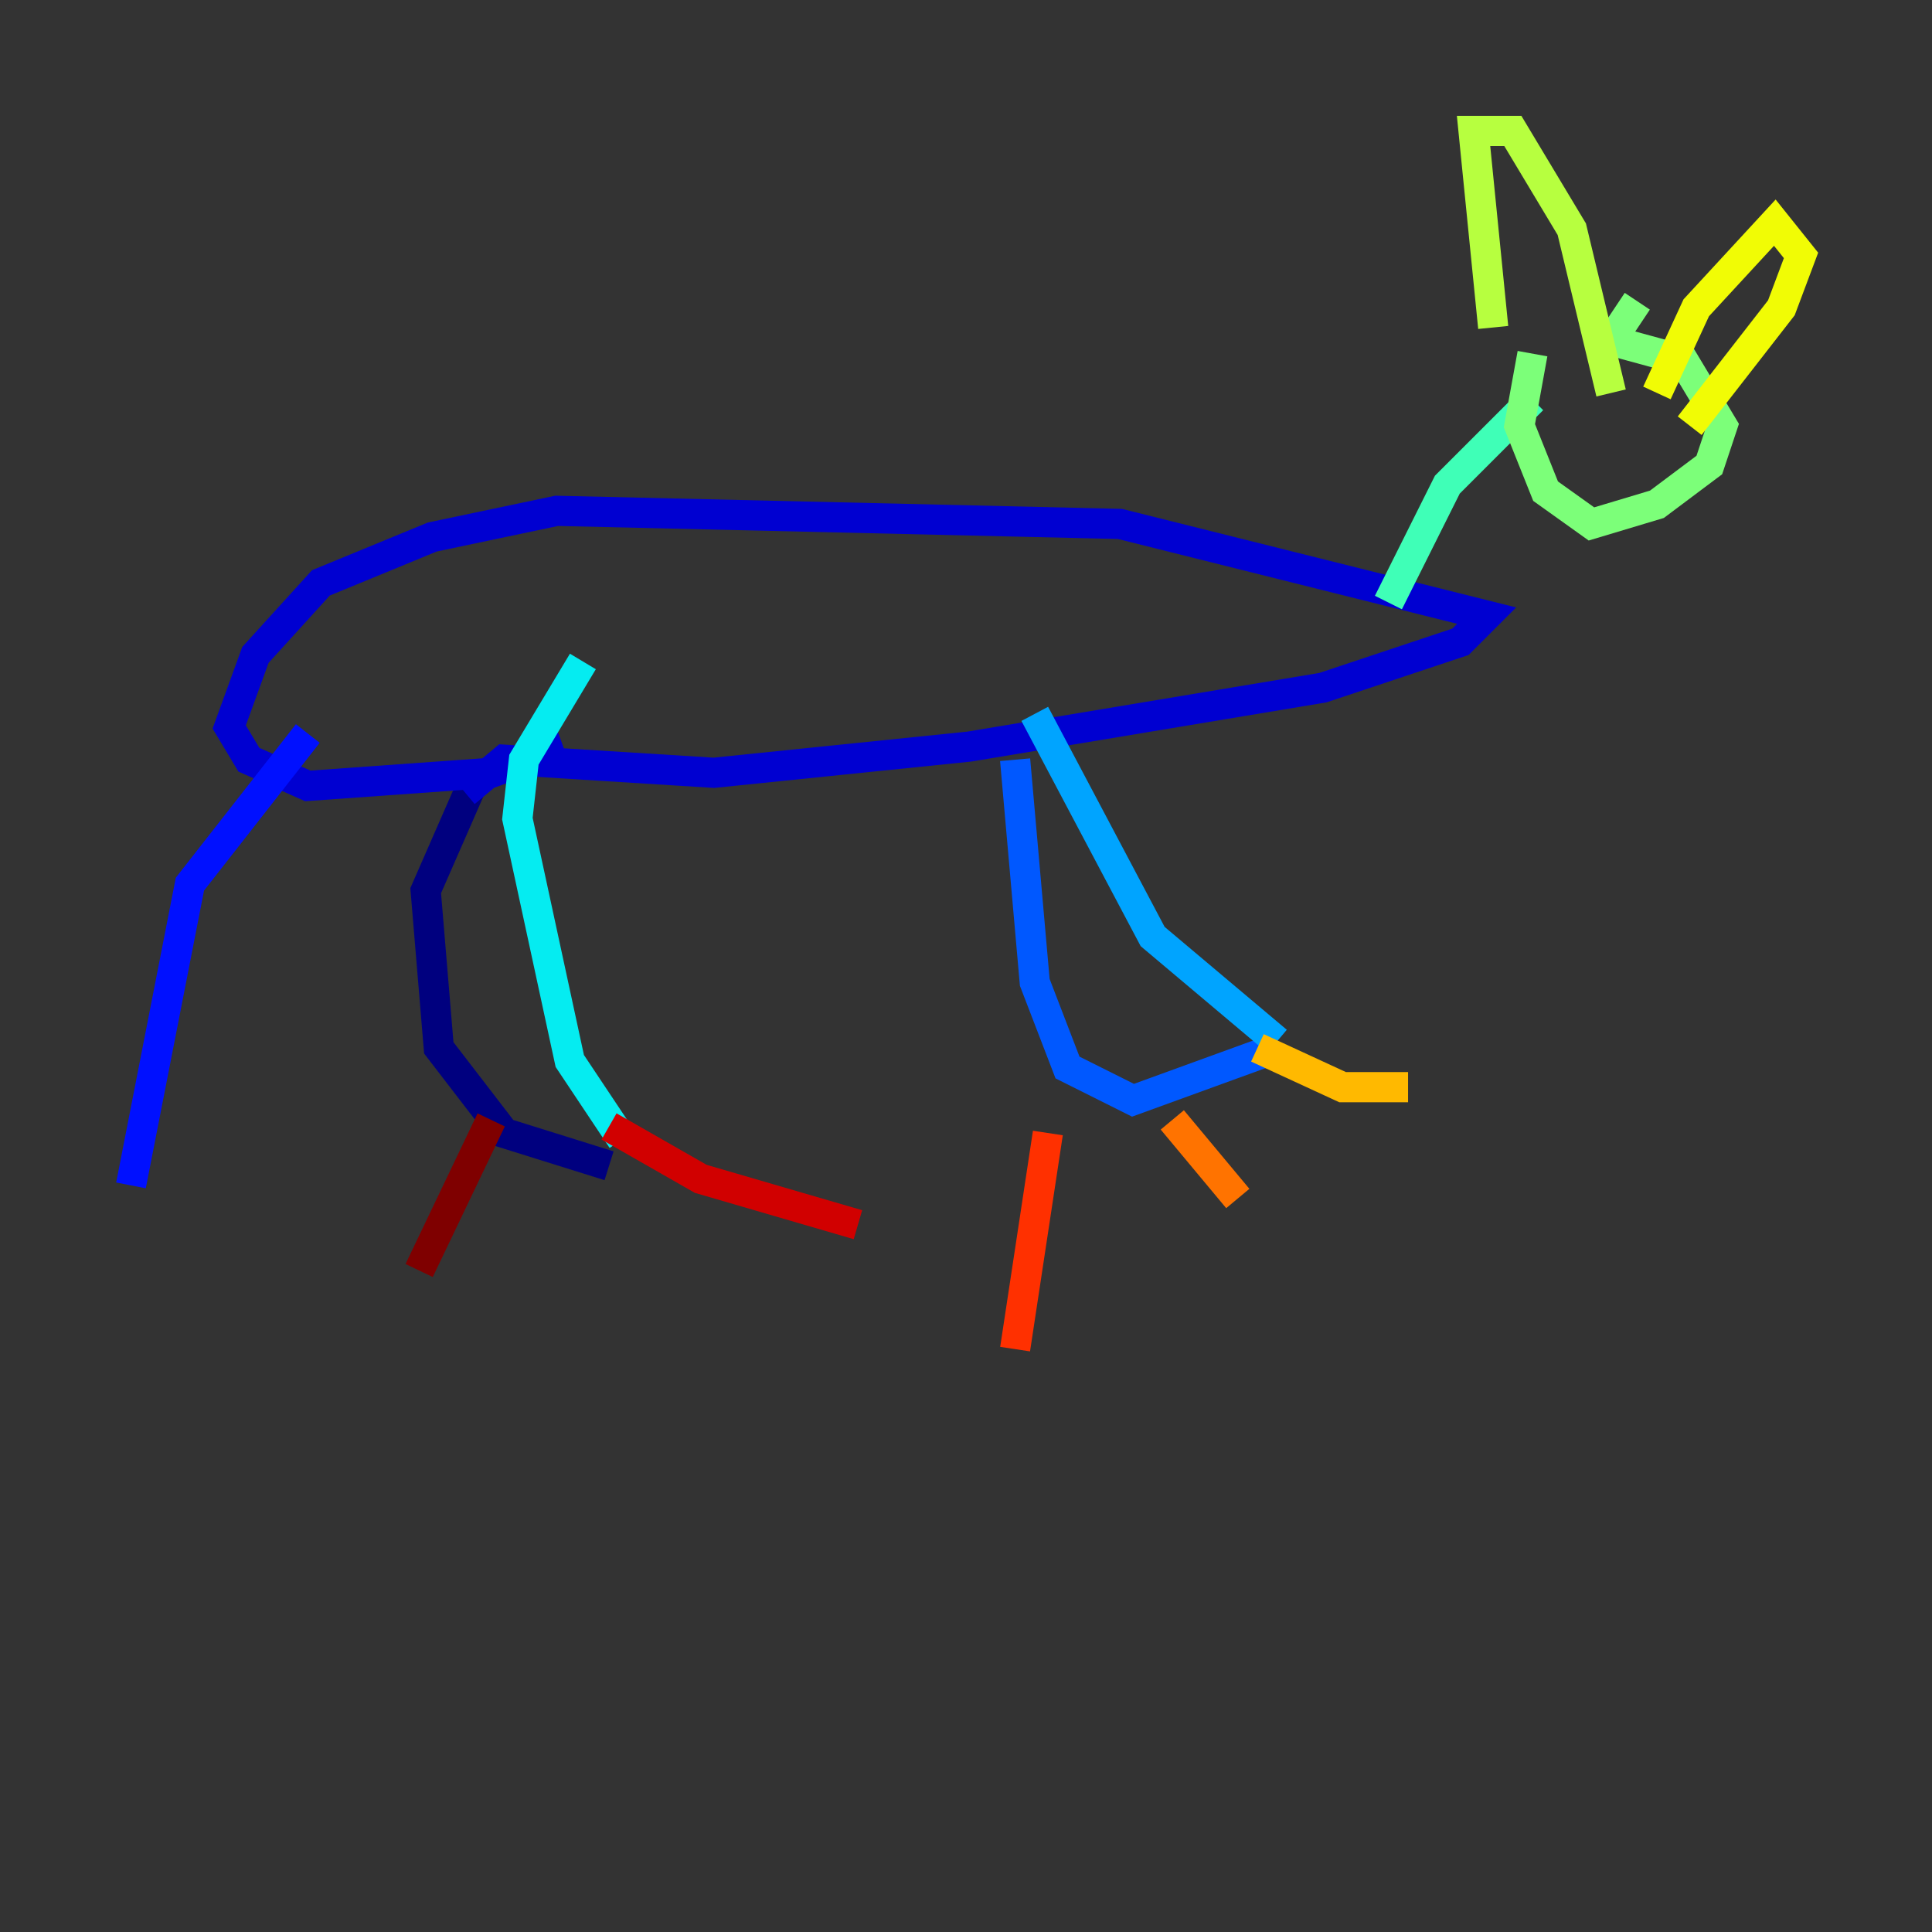 <?xml version="1.0" encoding="utf-8" ?>
<svg baseProfile="tiny" height="128" version="1.2" viewBox="0,0,128,128" width="128" xmlns="http://www.w3.org/2000/svg" xmlns:ev="http://www.w3.org/2001/xml-events" xmlns:xlink="http://www.w3.org/1999/xlink"><rect x="0" y="0" width="128" height="128" fill="#333333" stroke="none"/><defs /><polyline fill="none" points="31.241,52.068 28.203,59.01 29.071,69.424 33.41,75.064 40.352,77.234" stroke="#00007f" stroke-width="2" /><polyline fill="none" points="37.315,49.464 32.542,51.2 20.393,52.068 16.488,50.332 15.186,48.163 16.922,43.39 21.261,38.617 28.637,35.58 36.881,33.844 74.197,34.712 98.495,40.786 96.759,42.522 87.647,45.559 64.217,49.464 47.295,51.2 33.41,50.332 30.807,52.502" stroke="#0000d1" stroke-width="2" /><polyline fill="none" points="20.393,48.597 12.583,58.576 8.678,78.536" stroke="#0010ff" stroke-width="2" /><polyline fill="none" points="67.254,50.332 68.556,65.085 70.725,70.725 75.064,72.895 84.61,69.424" stroke="#0058ff" stroke-width="2" /><polyline fill="none" points="84.61,68.99 76.366,62.047 68.556,47.295" stroke="#00a4ff" stroke-width="2" /><polyline fill="none" points="41.22,75.498 37.749,70.291 34.278,54.237 34.712,50.332 38.617,43.824" stroke="#05ecf1" stroke-width="2" /><polyline fill="none" points="91.986,39.919 95.891,32.108 101.532,26.468" stroke="#3fffb7" stroke-width="2" /><polyline fill="none" points="101.532,23.43 100.664,28.203 102.4,32.542 105.437,34.712 109.776,33.41 113.248,30.807 114.115,28.203 111.512,23.864 106.739,22.563 108.475,19.959" stroke="#7cff79" stroke-width="2" /><polyline fill="none" points="98.929,21.695 97.627,8.678 100.231,8.678 104.136,15.186 106.739,26.034" stroke="#b7ff3f" stroke-width="2" /><polyline fill="none" points="109.776,26.034 112.38,20.393 117.586,14.752 119.322,16.922 118.02,20.393 111.946,28.203" stroke="#f1fc05" stroke-width="2" /><polyline fill="none" points="83.308,69.424 88.949,72.027 93.288,72.027" stroke="#ffb900" stroke-width="2" /><polyline fill="none" points="77.668,74.197 82.007,79.403" stroke="#ff7300" stroke-width="2" /><polyline fill="none" points="69.424,75.064 67.254,89.383" stroke="#ff3000" stroke-width="2" /><polyline fill="none" points="40.352,74.63 46.427,78.102 56.841,81.139" stroke="#d10000" stroke-width="2" /><polyline fill="none" points="32.542,74.197 27.77,84.176" stroke="#7f0000" stroke-width="2" /></svg>